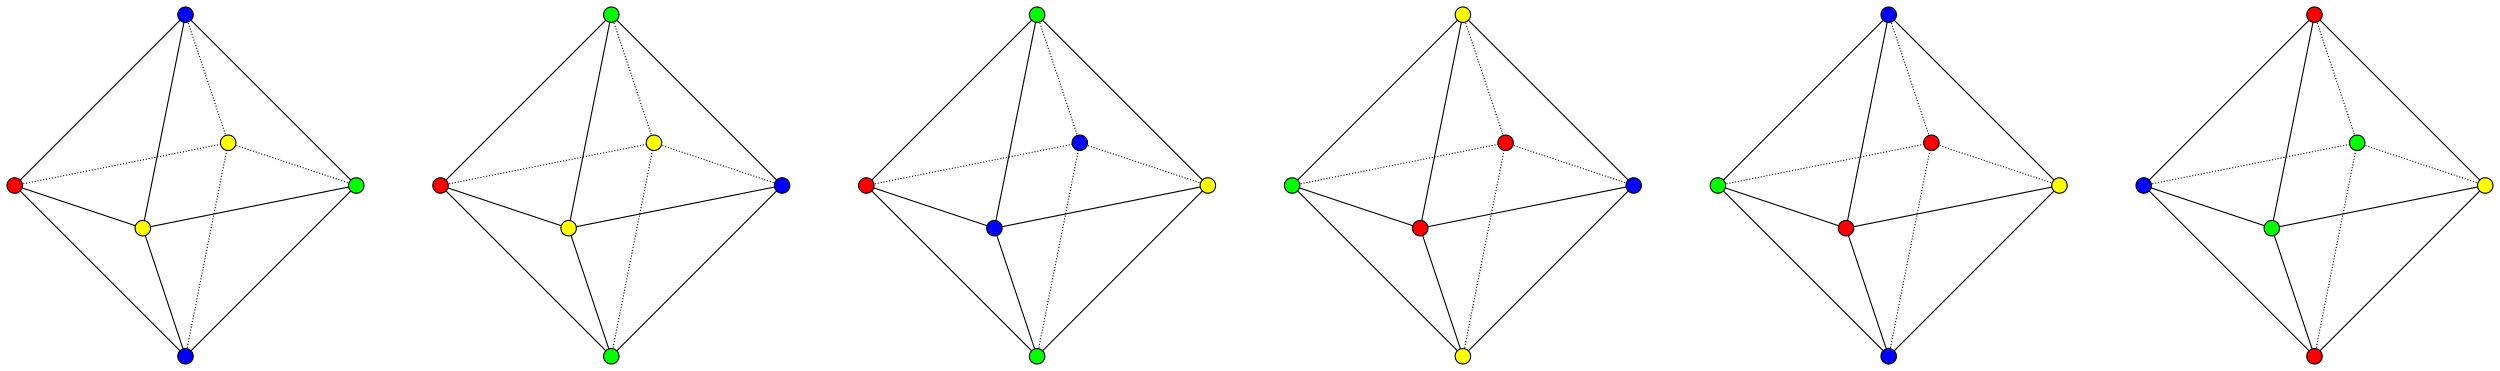 <?xml version='1.0' encoding='ASCII' standalone='yes'?>
<svg xmlns="http://www.w3.org/2000/svg" xmlns:xlink="http://www.w3.org/1999/xlink" version="1.1" width="2280.4pt" viewBox="0 0 2280.4 338.4" height="338.4pt">
  <g>
    <g>
      <rect width="100%" height="100%" fill="white"/>
    </g>
    <g transform="translate(0.0, 0.0) scale(1 1) ">
 <defs>
  <style type="text/css">*{stroke-linejoin: round; stroke-linecap: butt}</style>
 </defs>
 <g id="figure_1">
  <g id="patch_1">
   <path d="M -0 338.4  L 338.4 338.4  L 338.4 0  L -0 0  z " style="fill: #ffffff"/>
  </g>
  <g id="axes_1">
   <g id="patch_2">
    <path d="M 7.2 331.2  L 331.2 331.2  L 331.2 7.2  L 7.2 7.2  z " style="fill: #ffffff"/>
   </g>
   <g id="matplotlib.axis_1"/>
   <g id="matplotlib.axis_2"/>
   <g id="line2d_1">
    <path d="M 13.431 169.2  L 169.2 324.969  " clip-path="url(#p8913d5f940)" style="fill: none; stroke: #000000; stroke-linecap: square"/>
   </g>
   <g id="line2d_2">
    <path d="M 13.431 169.2  L 130.258 208.142  " clip-path="url(#p8913d5f940)" style="fill: none; stroke: #000000; stroke-linecap: square"/>
   </g>
   <g id="line2d_3">
    <path d="M 13.431 169.2  L 169.2 13.431  " clip-path="url(#p8913d5f940)" style="fill: none; stroke: #000000; stroke-linecap: square"/>
   </g>
   <g id="line2d_4">
    <path d="M 13.431 169.2  L 208.142 130.258  " clip-path="url(#p8913d5f940)" style="fill: none; stroke-dasharray: 1,1.65; stroke-dashoffset: 0; stroke: #000000"/>
   </g>
   <g id="line2d_5">
    <path d="M 169.2 324.969  L 130.258 208.142  " clip-path="url(#p8913d5f940)" style="fill: none; stroke: #000000; stroke-linecap: square"/>
   </g>
   <g id="line2d_6">
    <path d="M 169.2 324.969  L 208.142 130.258  " clip-path="url(#p8913d5f940)" style="fill: none; stroke-dasharray: 1,1.65; stroke-dashoffset: 0; stroke: #000000"/>
   </g>
   <g id="line2d_7">
    <path d="M 169.2 324.969  L 324.969 169.2  " clip-path="url(#p8913d5f940)" style="fill: none; stroke: #000000; stroke-linecap: square"/>
   </g>
   <g id="line2d_8">
    <path d="M 130.258 208.142  L 169.2 13.431  " clip-path="url(#p8913d5f940)" style="fill: none; stroke: #000000; stroke-linecap: square"/>
   </g>
   <g id="line2d_9">
    <path d="M 130.258 208.142  L 324.969 169.2  " clip-path="url(#p8913d5f940)" style="fill: none; stroke: #000000; stroke-linecap: square"/>
   </g>
   <g id="line2d_10">
    <path d="M 169.2 13.431  L 208.142 130.258  " clip-path="url(#p8913d5f940)" style="fill: none; stroke-dasharray: 1,1.65; stroke-dashoffset: 0; stroke: #000000"/>
   </g>
   <g id="line2d_11">
    <path d="M 169.2 13.431  L 324.969 169.2  " clip-path="url(#p8913d5f940)" style="fill: none; stroke: #000000; stroke-linecap: square"/>
   </g>
   <g id="line2d_12">
    <path d="M 208.142 130.258  L 324.969 169.2  " clip-path="url(#p8913d5f940)" style="fill: none; stroke-dasharray: 1,1.65; stroke-dashoffset: 0; stroke: #000000"/>
   </g>
   <g id="PathCollection_1">
    <defs>
     <path id="C0_0_073ee127ff" d="M 0 7.071  C 1.875 7.071 3.674 6.326 5 5  C 6.326 3.674 7.071 1.875 7.071 -0  C 7.071 -1.875 6.326 -3.674 5 -5  C 3.674 -6.326 1.875 -7.071 0 -7.071  C -1.875 -7.071 -3.674 -6.326 -5 -5  C -6.326 -3.674 -7.071 -1.875 -7.071 0  C -7.071 1.875 -6.326 3.674 -5 5  C -3.674 6.326 -1.875 7.071 0 7.071  z "/>
    </defs>
    <use xlink:href="#C0_0_073ee127ff" x="13.431" y="169.2" style="fill: #ff0000; stroke: #000000"/>
    <use xlink:href="#C0_0_073ee127ff" x="169.2" y="324.969" style="fill: #0000ff; stroke: #000000"/>
    <use xlink:href="#C0_0_073ee127ff" x="169.2" y="13.431" style="fill: #0000ff; stroke: #000000"/>
    <use xlink:href="#C0_0_073ee127ff" x="130.258" y="208.142" style="fill: #ffff00; stroke: #000000"/>
    <use xlink:href="#C0_0_073ee127ff" x="208.142" y="130.258" style="fill: #ffff00; stroke: #000000"/>
    <use xlink:href="#C0_0_073ee127ff" x="324.969" y="169.2" style="fill: #00ff00; stroke: #000000"/>
   </g>
  </g>
 </g>
 <defs>
  <clipPath id="p8913d5f940">
   <rect x="7.2" y="7.2" width="324" height="324"/>
  </clipPath>
 </defs>
</g>
    <g transform="translate(388.4, 0.0) scale(1 1) ">
 <defs>
  <style type="text/css">*{stroke-linejoin: round; stroke-linecap: butt}</style>
 </defs>
 <g id="figure_1">
  <g id="patch_1">
   <path d="M -0 338.4  L 338.4 338.4  L 338.4 0  L -0 0  z " style="fill: #ffffff"/>
  </g>
  <g id="axes_1">
   <g id="patch_2">
    <path d="M 7.2 331.2  L 331.2 331.2  L 331.2 7.2  L 7.2 7.2  z " style="fill: #ffffff"/>
   </g>
   <g id="matplotlib.axis_1"/>
   <g id="matplotlib.axis_2"/>
   <g id="line2d_1">
    <path d="M 13.431 169.2  L 169.2 324.969  " clip-path="url(#p2e65f0f887)" style="fill: none; stroke: #000000; stroke-linecap: square"/>
   </g>
   <g id="line2d_2">
    <path d="M 13.431 169.2  L 130.258 208.142  " clip-path="url(#p2e65f0f887)" style="fill: none; stroke: #000000; stroke-linecap: square"/>
   </g>
   <g id="line2d_3">
    <path d="M 13.431 169.2  L 169.2 13.431  " clip-path="url(#p2e65f0f887)" style="fill: none; stroke: #000000; stroke-linecap: square"/>
   </g>
   <g id="line2d_4">
    <path d="M 13.431 169.2  L 208.142 130.258  " clip-path="url(#p2e65f0f887)" style="fill: none; stroke-dasharray: 1,1.65; stroke-dashoffset: 0; stroke: #000000"/>
   </g>
   <g id="line2d_5">
    <path d="M 169.2 324.969  L 130.258 208.142  " clip-path="url(#p2e65f0f887)" style="fill: none; stroke: #000000; stroke-linecap: square"/>
   </g>
   <g id="line2d_6">
    <path d="M 169.2 324.969  L 208.142 130.258  " clip-path="url(#p2e65f0f887)" style="fill: none; stroke-dasharray: 1,1.65; stroke-dashoffset: 0; stroke: #000000"/>
   </g>
   <g id="line2d_7">
    <path d="M 169.2 324.969  L 324.969 169.2  " clip-path="url(#p2e65f0f887)" style="fill: none; stroke: #000000; stroke-linecap: square"/>
   </g>
   <g id="line2d_8">
    <path d="M 130.258 208.142  L 169.2 13.431  " clip-path="url(#p2e65f0f887)" style="fill: none; stroke: #000000; stroke-linecap: square"/>
   </g>
   <g id="line2d_9">
    <path d="M 130.258 208.142  L 324.969 169.2  " clip-path="url(#p2e65f0f887)" style="fill: none; stroke: #000000; stroke-linecap: square"/>
   </g>
   <g id="line2d_10">
    <path d="M 169.2 13.431  L 208.142 130.258  " clip-path="url(#p2e65f0f887)" style="fill: none; stroke-dasharray: 1,1.65; stroke-dashoffset: 0; stroke: #000000"/>
   </g>
   <g id="line2d_11">
    <path d="M 169.2 13.431  L 324.969 169.2  " clip-path="url(#p2e65f0f887)" style="fill: none; stroke: #000000; stroke-linecap: square"/>
   </g>
   <g id="line2d_12">
    <path d="M 208.142 130.258  L 324.969 169.2  " clip-path="url(#p2e65f0f887)" style="fill: none; stroke-dasharray: 1,1.65; stroke-dashoffset: 0; stroke: #000000"/>
   </g>
   <g id="PathCollection_1">
    <defs>
     <path id="C0_0_3775f44e39" d="M 0 7.071  C 1.875 7.071 3.674 6.326 5 5  C 6.326 3.674 7.071 1.875 7.071 -0  C 7.071 -1.875 6.326 -3.674 5 -5  C 3.674 -6.326 1.875 -7.071 0 -7.071  C -1.875 -7.071 -3.674 -6.326 -5 -5  C -6.326 -3.674 -7.071 -1.875 -7.071 0  C -7.071 1.875 -6.326 3.674 -5 5  C -3.674 6.326 -1.875 7.071 0 7.071  z "/>
    </defs>
    <use xlink:href="#C0_0_3775f44e39" x="13.431" y="169.2" style="fill: #ff0000; stroke: #000000"/>
    <use xlink:href="#C0_0_3775f44e39" x="169.2" y="324.969" style="fill: #00ff00; stroke: #000000"/>
    <use xlink:href="#C0_0_3775f44e39" x="169.2" y="13.431" style="fill: #00ff00; stroke: #000000"/>
    <use xlink:href="#C0_0_3775f44e39" x="130.258" y="208.142" style="fill: #ffff00; stroke: #000000"/>
    <use xlink:href="#C0_0_3775f44e39" x="208.142" y="130.258" style="fill: #ffff00; stroke: #000000"/>
    <use xlink:href="#C0_0_3775f44e39" x="324.969" y="169.2" style="fill: #0000ff; stroke: #000000"/>
   </g>
  </g>
 </g>
 <defs>
  <clipPath id="p2e65f0f887">
   <rect x="7.2" y="7.2" width="324" height="324"/>
  </clipPath>
 </defs>
</g>
    <g transform="translate(776.8, 0.0) scale(1 1) ">
 <defs>
  <style type="text/css">*{stroke-linejoin: round; stroke-linecap: butt}</style>
 </defs>
 <g id="figure_1">
  <g id="patch_1">
   <path d="M -0 338.4  L 338.4 338.4  L 338.4 0  L -0 0  z " style="fill: #ffffff"/>
  </g>
  <g id="axes_1">
   <g id="patch_2">
    <path d="M 7.2 331.2  L 331.2 331.2  L 331.2 7.2  L 7.2 7.2  z " style="fill: #ffffff"/>
   </g>
   <g id="matplotlib.axis_1"/>
   <g id="matplotlib.axis_2"/>
   <g id="line2d_1">
    <path d="M 13.431 169.2  L 169.2 324.969  " clip-path="url(#p01222bc741)" style="fill: none; stroke: #000000; stroke-linecap: square"/>
   </g>
   <g id="line2d_2">
    <path d="M 13.431 169.2  L 130.258 208.142  " clip-path="url(#p01222bc741)" style="fill: none; stroke: #000000; stroke-linecap: square"/>
   </g>
   <g id="line2d_3">
    <path d="M 13.431 169.2  L 169.2 13.431  " clip-path="url(#p01222bc741)" style="fill: none; stroke: #000000; stroke-linecap: square"/>
   </g>
   <g id="line2d_4">
    <path d="M 13.431 169.2  L 208.142 130.258  " clip-path="url(#p01222bc741)" style="fill: none; stroke-dasharray: 1,1.65; stroke-dashoffset: 0; stroke: #000000"/>
   </g>
   <g id="line2d_5">
    <path d="M 169.2 324.969  L 130.258 208.142  " clip-path="url(#p01222bc741)" style="fill: none; stroke: #000000; stroke-linecap: square"/>
   </g>
   <g id="line2d_6">
    <path d="M 169.2 324.969  L 208.142 130.258  " clip-path="url(#p01222bc741)" style="fill: none; stroke-dasharray: 1,1.65; stroke-dashoffset: 0; stroke: #000000"/>
   </g>
   <g id="line2d_7">
    <path d="M 169.2 324.969  L 324.969 169.2  " clip-path="url(#p01222bc741)" style="fill: none; stroke: #000000; stroke-linecap: square"/>
   </g>
   <g id="line2d_8">
    <path d="M 130.258 208.142  L 169.2 13.431  " clip-path="url(#p01222bc741)" style="fill: none; stroke: #000000; stroke-linecap: square"/>
   </g>
   <g id="line2d_9">
    <path d="M 130.258 208.142  L 324.969 169.2  " clip-path="url(#p01222bc741)" style="fill: none; stroke: #000000; stroke-linecap: square"/>
   </g>
   <g id="line2d_10">
    <path d="M 169.2 13.431  L 208.142 130.258  " clip-path="url(#p01222bc741)" style="fill: none; stroke-dasharray: 1,1.65; stroke-dashoffset: 0; stroke: #000000"/>
   </g>
   <g id="line2d_11">
    <path d="M 169.2 13.431  L 324.969 169.2  " clip-path="url(#p01222bc741)" style="fill: none; stroke: #000000; stroke-linecap: square"/>
   </g>
   <g id="line2d_12">
    <path d="M 208.142 130.258  L 324.969 169.2  " clip-path="url(#p01222bc741)" style="fill: none; stroke-dasharray: 1,1.65; stroke-dashoffset: 0; stroke: #000000"/>
   </g>
   <g id="PathCollection_1">
    <defs>
     <path id="C0_0_da314567b0" d="M 0 7.071  C 1.875 7.071 3.674 6.326 5 5  C 6.326 3.674 7.071 1.875 7.071 -0  C 7.071 -1.875 6.326 -3.674 5 -5  C 3.674 -6.326 1.875 -7.071 0 -7.071  C -1.875 -7.071 -3.674 -6.326 -5 -5  C -6.326 -3.674 -7.071 -1.875 -7.071 0  C -7.071 1.875 -6.326 3.674 -5 5  C -3.674 6.326 -1.875 7.071 0 7.071  z "/>
    </defs>
    <use xlink:href="#C0_0_da314567b0" x="13.431" y="169.2" style="fill: #ff0000; stroke: #000000"/>
    <use xlink:href="#C0_0_da314567b0" x="169.2" y="324.969" style="fill: #00ff00; stroke: #000000"/>
    <use xlink:href="#C0_0_da314567b0" x="169.2" y="13.431" style="fill: #00ff00; stroke: #000000"/>
    <use xlink:href="#C0_0_da314567b0" x="130.258" y="208.142" style="fill: #0000ff; stroke: #000000"/>
    <use xlink:href="#C0_0_da314567b0" x="208.142" y="130.258" style="fill: #0000ff; stroke: #000000"/>
    <use xlink:href="#C0_0_da314567b0" x="324.969" y="169.2" style="fill: #ffff00; stroke: #000000"/>
   </g>
  </g>
 </g>
 <defs>
  <clipPath id="p01222bc741">
   <rect x="7.2" y="7.2" width="324" height="324"/>
  </clipPath>
 </defs>
</g>
    <g transform="translate(1165.2, 0.0) scale(1 1) ">
 <defs>
  <style type="text/css">*{stroke-linejoin: round; stroke-linecap: butt}</style>
 </defs>
 <g id="figure_1">
  <g id="patch_1">
   <path d="M -0 338.4  L 338.4 338.4  L 338.4 0  L -0 0  z " style="fill: #ffffff"/>
  </g>
  <g id="axes_1">
   <g id="patch_2">
    <path d="M 7.2 331.2  L 331.2 331.2  L 331.2 7.2  L 7.2 7.2  z " style="fill: #ffffff"/>
   </g>
   <g id="matplotlib.axis_1"/>
   <g id="matplotlib.axis_2"/>
   <g id="line2d_1">
    <path d="M 13.431 169.2  L 169.2 324.969  " clip-path="url(#pb7897be296)" style="fill: none; stroke: #000000; stroke-linecap: square"/>
   </g>
   <g id="line2d_2">
    <path d="M 13.431 169.2  L 130.258 208.142  " clip-path="url(#pb7897be296)" style="fill: none; stroke: #000000; stroke-linecap: square"/>
   </g>
   <g id="line2d_3">
    <path d="M 13.431 169.2  L 169.2 13.431  " clip-path="url(#pb7897be296)" style="fill: none; stroke: #000000; stroke-linecap: square"/>
   </g>
   <g id="line2d_4">
    <path d="M 13.431 169.2  L 208.142 130.258  " clip-path="url(#pb7897be296)" style="fill: none; stroke-dasharray: 1,1.65; stroke-dashoffset: 0; stroke: #000000"/>
   </g>
   <g id="line2d_5">
    <path d="M 169.2 324.969  L 130.258 208.142  " clip-path="url(#pb7897be296)" style="fill: none; stroke: #000000; stroke-linecap: square"/>
   </g>
   <g id="line2d_6">
    <path d="M 169.2 324.969  L 208.142 130.258  " clip-path="url(#pb7897be296)" style="fill: none; stroke-dasharray: 1,1.65; stroke-dashoffset: 0; stroke: #000000"/>
   </g>
   <g id="line2d_7">
    <path d="M 169.2 324.969  L 324.969 169.2  " clip-path="url(#pb7897be296)" style="fill: none; stroke: #000000; stroke-linecap: square"/>
   </g>
   <g id="line2d_8">
    <path d="M 130.258 208.142  L 169.2 13.431  " clip-path="url(#pb7897be296)" style="fill: none; stroke: #000000; stroke-linecap: square"/>
   </g>
   <g id="line2d_9">
    <path d="M 130.258 208.142  L 324.969 169.2  " clip-path="url(#pb7897be296)" style="fill: none; stroke: #000000; stroke-linecap: square"/>
   </g>
   <g id="line2d_10">
    <path d="M 169.2 13.431  L 208.142 130.258  " clip-path="url(#pb7897be296)" style="fill: none; stroke-dasharray: 1,1.65; stroke-dashoffset: 0; stroke: #000000"/>
   </g>
   <g id="line2d_11">
    <path d="M 169.2 13.431  L 324.969 169.2  " clip-path="url(#pb7897be296)" style="fill: none; stroke: #000000; stroke-linecap: square"/>
   </g>
   <g id="line2d_12">
    <path d="M 208.142 130.258  L 324.969 169.2  " clip-path="url(#pb7897be296)" style="fill: none; stroke-dasharray: 1,1.65; stroke-dashoffset: 0; stroke: #000000"/>
   </g>
   <g id="PathCollection_1">
    <defs>
     <path id="C0_0_dddbfc7aa1" d="M 0 7.071  C 1.875 7.071 3.674 6.326 5 5  C 6.326 3.674 7.071 1.875 7.071 -0  C 7.071 -1.875 6.326 -3.674 5 -5  C 3.674 -6.326 1.875 -7.071 0 -7.071  C -1.875 -7.071 -3.674 -6.326 -5 -5  C -6.326 -3.674 -7.071 -1.875 -7.071 0  C -7.071 1.875 -6.326 3.674 -5 5  C -3.674 6.326 -1.875 7.071 0 7.071  z "/>
    </defs>
    <use xlink:href="#C0_0_dddbfc7aa1" x="13.431" y="169.2" style="fill: #00ff00; stroke: #000000"/>
    <use xlink:href="#C0_0_dddbfc7aa1" x="169.2" y="324.969" style="fill: #ffff00; stroke: #000000"/>
    <use xlink:href="#C0_0_dddbfc7aa1" x="169.2" y="13.431" style="fill: #ffff00; stroke: #000000"/>
    <use xlink:href="#C0_0_dddbfc7aa1" x="130.258" y="208.142" style="fill: #ff0000; stroke: #000000"/>
    <use xlink:href="#C0_0_dddbfc7aa1" x="208.142" y="130.258" style="fill: #ff0000; stroke: #000000"/>
    <use xlink:href="#C0_0_dddbfc7aa1" x="324.969" y="169.2" style="fill: #0000ff; stroke: #000000"/>
   </g>
  </g>
 </g>
 <defs>
  <clipPath id="pb7897be296">
   <rect x="7.2" y="7.2" width="324" height="324"/>
  </clipPath>
 </defs>
</g>
    <g transform="translate(1553.6, 0.0) scale(1 1) ">
 <defs>
  <style type="text/css">*{stroke-linejoin: round; stroke-linecap: butt}</style>
 </defs>
 <g id="figure_1">
  <g id="patch_1">
   <path d="M -0 338.4  L 338.4 338.4  L 338.4 0  L -0 0  z " style="fill: #ffffff"/>
  </g>
  <g id="axes_1">
   <g id="patch_2">
    <path d="M 7.2 331.2  L 331.2 331.2  L 331.2 7.2  L 7.2 7.2  z " style="fill: #ffffff"/>
   </g>
   <g id="matplotlib.axis_1"/>
   <g id="matplotlib.axis_2"/>
   <g id="line2d_1">
    <path d="M 13.431 169.2  L 169.2 324.969  " clip-path="url(#p56d7fa3eef)" style="fill: none; stroke: #000000; stroke-linecap: square"/>
   </g>
   <g id="line2d_2">
    <path d="M 13.431 169.2  L 130.258 208.142  " clip-path="url(#p56d7fa3eef)" style="fill: none; stroke: #000000; stroke-linecap: square"/>
   </g>
   <g id="line2d_3">
    <path d="M 13.431 169.2  L 169.2 13.431  " clip-path="url(#p56d7fa3eef)" style="fill: none; stroke: #000000; stroke-linecap: square"/>
   </g>
   <g id="line2d_4">
    <path d="M 13.431 169.2  L 208.142 130.258  " clip-path="url(#p56d7fa3eef)" style="fill: none; stroke-dasharray: 1,1.65; stroke-dashoffset: 0; stroke: #000000"/>
   </g>
   <g id="line2d_5">
    <path d="M 169.2 324.969  L 130.258 208.142  " clip-path="url(#p56d7fa3eef)" style="fill: none; stroke: #000000; stroke-linecap: square"/>
   </g>
   <g id="line2d_6">
    <path d="M 169.2 324.969  L 208.142 130.258  " clip-path="url(#p56d7fa3eef)" style="fill: none; stroke-dasharray: 1,1.65; stroke-dashoffset: 0; stroke: #000000"/>
   </g>
   <g id="line2d_7">
    <path d="M 169.2 324.969  L 324.969 169.2  " clip-path="url(#p56d7fa3eef)" style="fill: none; stroke: #000000; stroke-linecap: square"/>
   </g>
   <g id="line2d_8">
    <path d="M 130.258 208.142  L 169.2 13.431  " clip-path="url(#p56d7fa3eef)" style="fill: none; stroke: #000000; stroke-linecap: square"/>
   </g>
   <g id="line2d_9">
    <path d="M 130.258 208.142  L 324.969 169.2  " clip-path="url(#p56d7fa3eef)" style="fill: none; stroke: #000000; stroke-linecap: square"/>
   </g>
   <g id="line2d_10">
    <path d="M 169.2 13.431  L 208.142 130.258  " clip-path="url(#p56d7fa3eef)" style="fill: none; stroke-dasharray: 1,1.65; stroke-dashoffset: 0; stroke: #000000"/>
   </g>
   <g id="line2d_11">
    <path d="M 169.2 13.431  L 324.969 169.2  " clip-path="url(#p56d7fa3eef)" style="fill: none; stroke: #000000; stroke-linecap: square"/>
   </g>
   <g id="line2d_12">
    <path d="M 208.142 130.258  L 324.969 169.2  " clip-path="url(#p56d7fa3eef)" style="fill: none; stroke-dasharray: 1,1.65; stroke-dashoffset: 0; stroke: #000000"/>
   </g>
   <g id="PathCollection_1">
    <defs>
     <path id="C0_0_484704c621" d="M 0 7.071  C 1.875 7.071 3.674 6.326 5 5  C 6.326 3.674 7.071 1.875 7.071 -0  C 7.071 -1.875 6.326 -3.674 5 -5  C 3.674 -6.326 1.875 -7.071 0 -7.071  C -1.875 -7.071 -3.674 -6.326 -5 -5  C -6.326 -3.674 -7.071 -1.875 -7.071 0  C -7.071 1.875 -6.326 3.674 -5 5  C -3.674 6.326 -1.875 7.071 0 7.071  z "/>
    </defs>
    <use xlink:href="#C0_0_484704c621" x="13.431" y="169.2" style="fill: #00ff00; stroke: #000000"/>
    <use xlink:href="#C0_0_484704c621" x="169.2" y="324.969" style="fill: #0000ff; stroke: #000000"/>
    <use xlink:href="#C0_0_484704c621" x="169.2" y="13.431" style="fill: #0000ff; stroke: #000000"/>
    <use xlink:href="#C0_0_484704c621" x="130.258" y="208.142" style="fill: #ff0000; stroke: #000000"/>
    <use xlink:href="#C0_0_484704c621" x="208.142" y="130.258" style="fill: #ff0000; stroke: #000000"/>
    <use xlink:href="#C0_0_484704c621" x="324.969" y="169.2" style="fill: #ffff00; stroke: #000000"/>
   </g>
  </g>
 </g>
 <defs>
  <clipPath id="p56d7fa3eef">
   <rect x="7.2" y="7.2" width="324" height="324"/>
  </clipPath>
 </defs>
</g>
    <g transform="translate(1942.0, 0.0) scale(1 1) ">
 <defs>
  <style type="text/css">*{stroke-linejoin: round; stroke-linecap: butt}</style>
 </defs>
 <g id="figure_1">
  <g id="patch_1">
   <path d="M -0 338.4  L 338.4 338.4  L 338.4 0  L -0 0  z " style="fill: #ffffff"/>
  </g>
  <g id="axes_1">
   <g id="patch_2">
    <path d="M 7.2 331.2  L 331.2 331.2  L 331.2 7.2  L 7.2 7.2  z " style="fill: #ffffff"/>
   </g>
   <g id="matplotlib.axis_1"/>
   <g id="matplotlib.axis_2"/>
   <g id="line2d_1">
    <path d="M 13.431 169.2  L 169.2 324.969  " clip-path="url(#pf525ac240b)" style="fill: none; stroke: #000000; stroke-linecap: square"/>
   </g>
   <g id="line2d_2">
    <path d="M 13.431 169.2  L 130.258 208.142  " clip-path="url(#pf525ac240b)" style="fill: none; stroke: #000000; stroke-linecap: square"/>
   </g>
   <g id="line2d_3">
    <path d="M 13.431 169.2  L 169.2 13.431  " clip-path="url(#pf525ac240b)" style="fill: none; stroke: #000000; stroke-linecap: square"/>
   </g>
   <g id="line2d_4">
    <path d="M 13.431 169.2  L 208.142 130.258  " clip-path="url(#pf525ac240b)" style="fill: none; stroke-dasharray: 1,1.65; stroke-dashoffset: 0; stroke: #000000"/>
   </g>
   <g id="line2d_5">
    <path d="M 169.2 324.969  L 130.258 208.142  " clip-path="url(#pf525ac240b)" style="fill: none; stroke: #000000; stroke-linecap: square"/>
   </g>
   <g id="line2d_6">
    <path d="M 169.2 324.969  L 208.142 130.258  " clip-path="url(#pf525ac240b)" style="fill: none; stroke-dasharray: 1,1.65; stroke-dashoffset: 0; stroke: #000000"/>
   </g>
   <g id="line2d_7">
    <path d="M 169.2 324.969  L 324.969 169.2  " clip-path="url(#pf525ac240b)" style="fill: none; stroke: #000000; stroke-linecap: square"/>
   </g>
   <g id="line2d_8">
    <path d="M 130.258 208.142  L 169.2 13.431  " clip-path="url(#pf525ac240b)" style="fill: none; stroke: #000000; stroke-linecap: square"/>
   </g>
   <g id="line2d_9">
    <path d="M 130.258 208.142  L 324.969 169.2  " clip-path="url(#pf525ac240b)" style="fill: none; stroke: #000000; stroke-linecap: square"/>
   </g>
   <g id="line2d_10">
    <path d="M 169.2 13.431  L 208.142 130.258  " clip-path="url(#pf525ac240b)" style="fill: none; stroke-dasharray: 1,1.65; stroke-dashoffset: 0; stroke: #000000"/>
   </g>
   <g id="line2d_11">
    <path d="M 169.2 13.431  L 324.969 169.2  " clip-path="url(#pf525ac240b)" style="fill: none; stroke: #000000; stroke-linecap: square"/>
   </g>
   <g id="line2d_12">
    <path d="M 208.142 130.258  L 324.969 169.2  " clip-path="url(#pf525ac240b)" style="fill: none; stroke-dasharray: 1,1.65; stroke-dashoffset: 0; stroke: #000000"/>
   </g>
   <g id="PathCollection_1">
    <defs>
     <path id="C0_0_851a6663e6" d="M 0 7.071  C 1.875 7.071 3.674 6.326 5 5  C 6.326 3.674 7.071 1.875 7.071 -0  C 7.071 -1.875 6.326 -3.674 5 -5  C 3.674 -6.326 1.875 -7.071 0 -7.071  C -1.875 -7.071 -3.674 -6.326 -5 -5  C -6.326 -3.674 -7.071 -1.875 -7.071 0  C -7.071 1.875 -6.326 3.674 -5 5  C -3.674 6.326 -1.875 7.071 0 7.071  z "/>
    </defs>
    <use xlink:href="#C0_0_851a6663e6" x="13.431" y="169.2" style="fill: #0000ff; stroke: #000000"/>
    <use xlink:href="#C0_0_851a6663e6" x="169.2" y="324.969" style="fill: #ff0000; stroke: #000000"/>
    <use xlink:href="#C0_0_851a6663e6" x="169.2" y="13.431" style="fill: #ff0000; stroke: #000000"/>
    <use xlink:href="#C0_0_851a6663e6" x="130.258" y="208.142" style="fill: #00ff00; stroke: #000000"/>
    <use xlink:href="#C0_0_851a6663e6" x="208.142" y="130.258" style="fill: #00ff00; stroke: #000000"/>
    <use xlink:href="#C0_0_851a6663e6" x="324.969" y="169.2" style="fill: #ffff00; stroke: #000000"/>
   </g>
  </g>
 </g>
 <defs>
  <clipPath id="pf525ac240b">
   <rect x="7.2" y="7.2" width="324" height="324"/>
  </clipPath>
 </defs>
</g>
  </g>
</svg>
